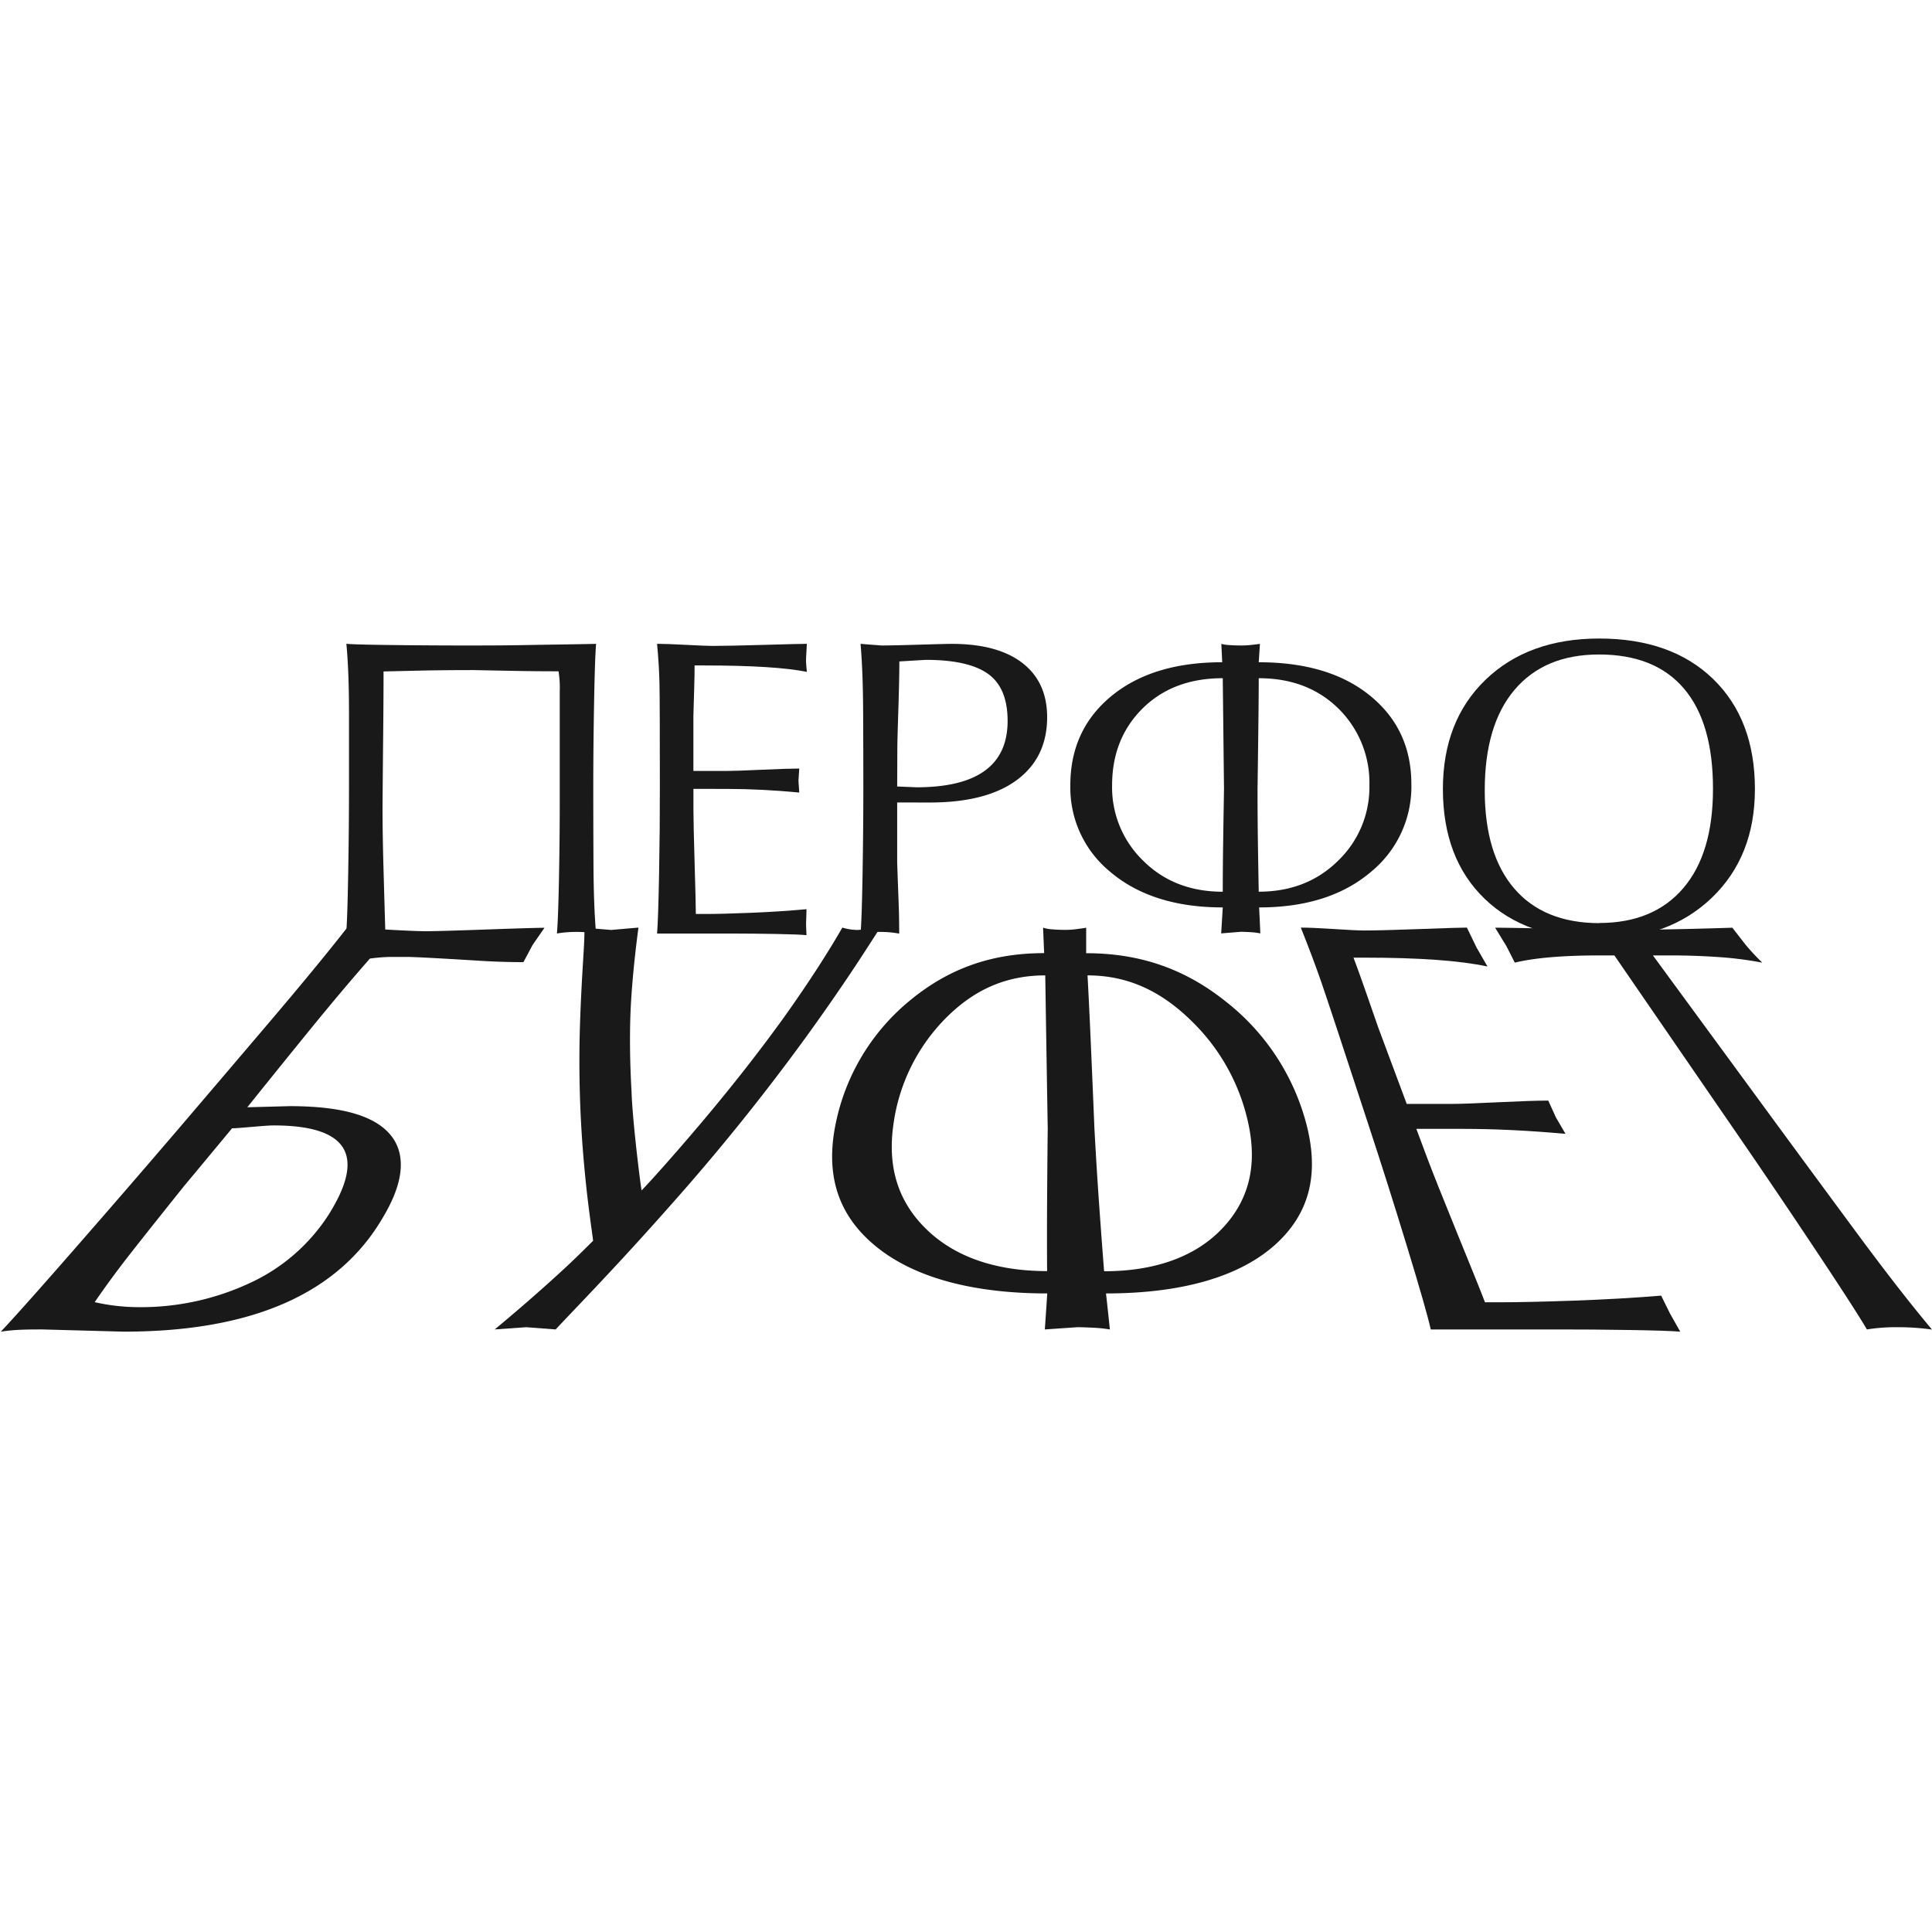 <svg id="Layer_1" data-name="Layer 1" xmlns="http://www.w3.org/2000/svg" viewBox="0 0 500 500"><defs><style>.cls-1{fill:#191919;}</style></defs><title>lev_lovi</title><path class="cls-1" d="M99.26,173.77q0,7.33-.1,17T99,208.83q0,7.14.26,16.34t.47,16.45a27.12,27.12,0,0,0-5.07-.44,29.08,29.08,0,0,0-5.07.41q.31-3.61.52-15.41t.21-22.34q0-8.37,0-19.29t-.68-17.94q1.77.21,12.26.33t19.28.11c4.14,0,9.11,0,14.94-.11s11.87-.17,18.15-.31q-.31,3.63-.52,15.15t-.21,22.09q0,8.48.05,19.6t.68,18.15a27.12,27.12,0,0,0-5.07-.44,29.08,29.08,0,0,0-5.07.41q.32-3.61.52-13.59t.21-19.18V179a27,27,0,0,0-.31-5.27q-6,0-11.63-.11l-10.29-.2q-6.61,0-12.46.1Z"/><path class="cls-1" d="M179.46,204.16v5.38q0,3.63.31,14t.31,13h2.27q4.56,0,12.1-.31t14.27-.93c0,1.1-.07,2.2-.1,3.31s.06,2.27.1,3.41q-2.07-.21-7.81-.31t-11-.11H170.05q.3-3.61.52-15.51t.2-22.45q0-22.23-.1-26.83t-.62-10.19q2.47,0,7.55.27t6.92.27q3.93,0,13.29-.27t11-.27c-.07,1.24-.14,2.49-.2,3.73s.13,2.35.2,3.53q-8.16-1.65-26.47-1.66h-2.58q0,2.59-.11,6.21c-.07,2.41-.14,4.69-.2,6.82v14.27h8.68q2.28,0,9-.31t9.72-.31l-.21,3.1.21,3.11q-9.72-.93-18.72-.94Z"/><path class="cls-1" d="M232.19,207.68V223.1q0,.51.37,10.35.15,3.93.15,8.17a26,26,0,0,0-5-.44,27.86,27.86,0,0,0-5,.41q.32-3.61.52-15.4t.2-22.33q0-8.38-.05-19.29t-.67-17.94l5.38.42q2.79,0,9.82-.21t8.37-.21q11.9,0,18.3,4.94t6.42,14q0,10.5-7.86,16.31t-22.54,5.81Zm0-4.14,5,.21q23.58,0,23.58-17.16,0-8.58-5.07-12.2t-16.13-3.62l-6.82.41q0,4.55-.26,12.58c-.17,5.36-.26,8.65-.26,9.89Z"/><path class="cls-1" d="M326.07,166.63c-.1,1.59-.21,3.17-.31,4.76q18.56,0,29.23,9Q365.27,189,365.26,203a28.45,28.45,0,0,1-10.34,22.54q-10.86,9.3-29.06,9.3.17,3.36.31,6.72a18.39,18.39,0,0,0-2.48-.31c-1-.06-1.9-.1-2.58-.1l-5.07.41q.21-3.36.41-6.72-18.34,0-29.23-9.3A28.13,28.13,0,0,1,277,203.23q0-14.05,10.21-22.74,10.72-9.11,29.1-9.1c-.08-1.59-.15-3.17-.23-4.76a9.14,9.14,0,0,0,2,.31c1,.07,2,.11,3.17.11a22.88,22.88,0,0,0,2.71-.16C324.89,166.79,325.59,166.7,326.07,166.63Zm-9.62,8.89q-13.12,0-21.09,8.17-7.55,7.76-7.55,19.54a26.41,26.41,0,0,0,8.07,19.55q8.06,8,20.57,8,0-6.21.11-13.24c.06-4.68.14-9.13.21-13.34Q316.61,189.85,316.45,175.52Zm9.31,0q0,4.46-.1,12.67t-.21,16q0,7.67.1,14.27t.21,12.31q12.4,0,20.52-8a26.36,26.36,0,0,0,8.12-19.49A26.93,26.93,0,0,0,347,184Q338.89,175.52,325.76,175.52Z"/><path class="cls-1" d="M413.85,243q-18.83,0-29.62-10.39t-10.81-28.38q0-17.69,11.06-28.33t29.37-10.65q18.72,0,29.52,10.49t10.8,28.49q0,17.37-11.11,28.07T413.85,243Zm0-4.13q14.06,0,21.77-9t7.7-25.75q0-17.06-7.5-25.9t-22-8.84q-14.07,0-21.82,9.1t-7.75,26.06q0,16.54,7.65,25.43T413.85,238.91Z"/><path class="cls-1" d="M64,286.56l11-.29c14.45,0,23.18,2.86,26.91,8.6,3.07,4.88,2.33,11.57-2.74,20.08Q82,344.64,32,344.63l-21-.57c-1.83,0-3.6,0-5.3.07a47,47,0,0,0-5.49.5Q5,339.6,19.5,323T46.57,291.7Q56.49,280.08,69.32,265t20.5-24.89c1.53,0,4.84.15,10,.45s8.67.44,10.59.44c1.76,0,6.87-.14,15.28-.44s13.46-.45,15.22-.45l-3.07,4.44c-.8,1.48-1.59,3-2.38,4.45q-5.62,0-11.25-.35c-11.15-.7-17.36-1-18.79-1H101a45.07,45.07,0,0,0-5.27.43q-5.17,5.88-11,12.91T64,286.56ZM60.06,292q-6.16,7.44-12.36,14.87Q39.33,317.31,34,324.1T24.51,337a51.92,51.92,0,0,0,11.12,1.29A66.66,66.66,0,0,0,64.76,332a48.09,48.09,0,0,0,20.16-17.44q14.83-23.31-14.15-23.3c-.86,0-2.61.12-5.28.35S61,292,60.06,292Z"/><path class="cls-1" d="M218,240.06a13.71,13.71,0,0,0,4.11.61l5.73-.61c-1.9,2.77-7.37,11.86-18.46,27.25a564.27,564.27,0,0,1-35.72,44.47c-13.92,15.78-24.5,26.54-29.86,32.28l-7.63-.58-8.14.58c7.14-5.93,13.37-11.42,18.82-16.49q2.91-2.73,6.64-6.46c-.22-2.29-1.48-9.55-2.51-21.8a295.79,295.79,0,0,1-.82-35.85c.46-12.8,1.28-20.59,1.05-23.37l6.93.58,7.09-.61c-1.62,12.23-2,20-2.1,23.23-.14,4.78-.15,11.16.31,19.14.25,8,2.49,25.64,2.62,25.64,2.31-2.39,8.25-9,15.36-17.4,10.13-12,16.9-21.07,21.27-27.1C209.92,253.44,214.81,245.6,218,240.06Z"/><path class="cls-1" d="M281.1,240.09c0,2.2,0,4.4,0,6.6,14.12,0,25.68,4.16,36.1,12.48A59.34,59.34,0,0,1,338,290.57c3.38,12.62,1.28,23-7.66,31.26-9.32,8.6-24.52,12.91-44.11,12.91.35,3.1.69,6.21,1,9.32a35.32,35.32,0,0,0-4.14-.44c-1.72-.09-3.15-.14-4.29-.14l-8.4.58q.33-4.67.63-9.32c-19.76,0-35.32-4.31-45.21-12.91-9.38-8.12-12.12-18.45-9.55-31a55.48,55.48,0,0,1,18.78-31.54c10-8.41,21.21-12.62,35.18-12.62q-.15-3.3-.28-6.6a8.15,8.15,0,0,0,2.27.43c1.07.1,2.24.15,3.54.15a20.49,20.49,0,0,0,3-.22Q280.32,240.24,281.1,240.09Zm-10.59,12.34c-10.26,0-18.6,3.77-26,11.32a48.24,48.24,0,0,0-13.27,27.1c-1.57,10.71.89,19.75,8.34,27.11s18.2,11,31.41,11q-.06-8.61,0-18.35t.16-18.5Q270.82,272.29,270.51,252.43Zm10.94,0q.35,6.17.85,17.56t.94,22.16q.58,10.61,1.23,19.78T285.74,329c13.09,0,23.62-3.71,30.62-11.12s9-16.41,6.73-27a52.1,52.1,0,0,0-14.75-26.67C300.34,256.35,291.71,252.43,281.45,252.43Z"/><path class="cls-1" d="M366.55,292.15c.93,2.48,1.86,5,2.78,7.45,1.26,3.35,3.81,9.8,7.71,19.36s6.34,15.59,7.27,18.07H388q7.39,0,19.46-.43c8-.29,15.52-.72,22.45-1.29q1.14,2.29,2.26,4.59l2.67,4.73q-3.6-.28-13.2-.43t-18.36-.14h-33q-1.11-5-6.16-21.52t-9.86-31.13q-10.09-30.84-12.3-37.22t-5.31-14.13c1.84,0,4.67.12,8.52.37s6.46.38,7.85.38c2.91,0,7.8-.12,14.61-.38s10.82-.37,12-.37q1.26,2.58,2.51,5.18l2.82,4.89c-7.15-1.53-17.64-2.29-31.67-2.29h-3c.9,2.39,1.93,5.25,3.1,8.6s2.27,6.5,3.29,9.46l7.38,19.79h11.74c2.05,0,6.05-.14,12-.43s10.2-.43,12.89-.43l1.95,4.3,2.51,4.31c-9.47-.86-18.29-1.29-26.6-1.29Z"/><path class="cls-1" d="M427.77,247.26l33.14,45.19q8.54,11.63,19.71,26.75T500,344.09a63,63,0,0,0-8.85-.61,47.71,47.71,0,0,0-8,.58q-2.91-5-13.56-21t-20.73-30.62L417.8,247.26h-3.68c-9.65,0-17,.63-22.09,1.87l-2.19-4.31q-1.45-2.35-2.9-4.73c2.6,0,8.27.1,17.05.29s13.45.29,14,.29q5.52,0,13.58-.15t16.76-.43l3.46,4.45a61.6,61.6,0,0,0,4.28,4.59,94.15,94.15,0,0,0-11.27-1.44c-4.08-.28-8.24-.43-12.51-.43Z"/></svg>